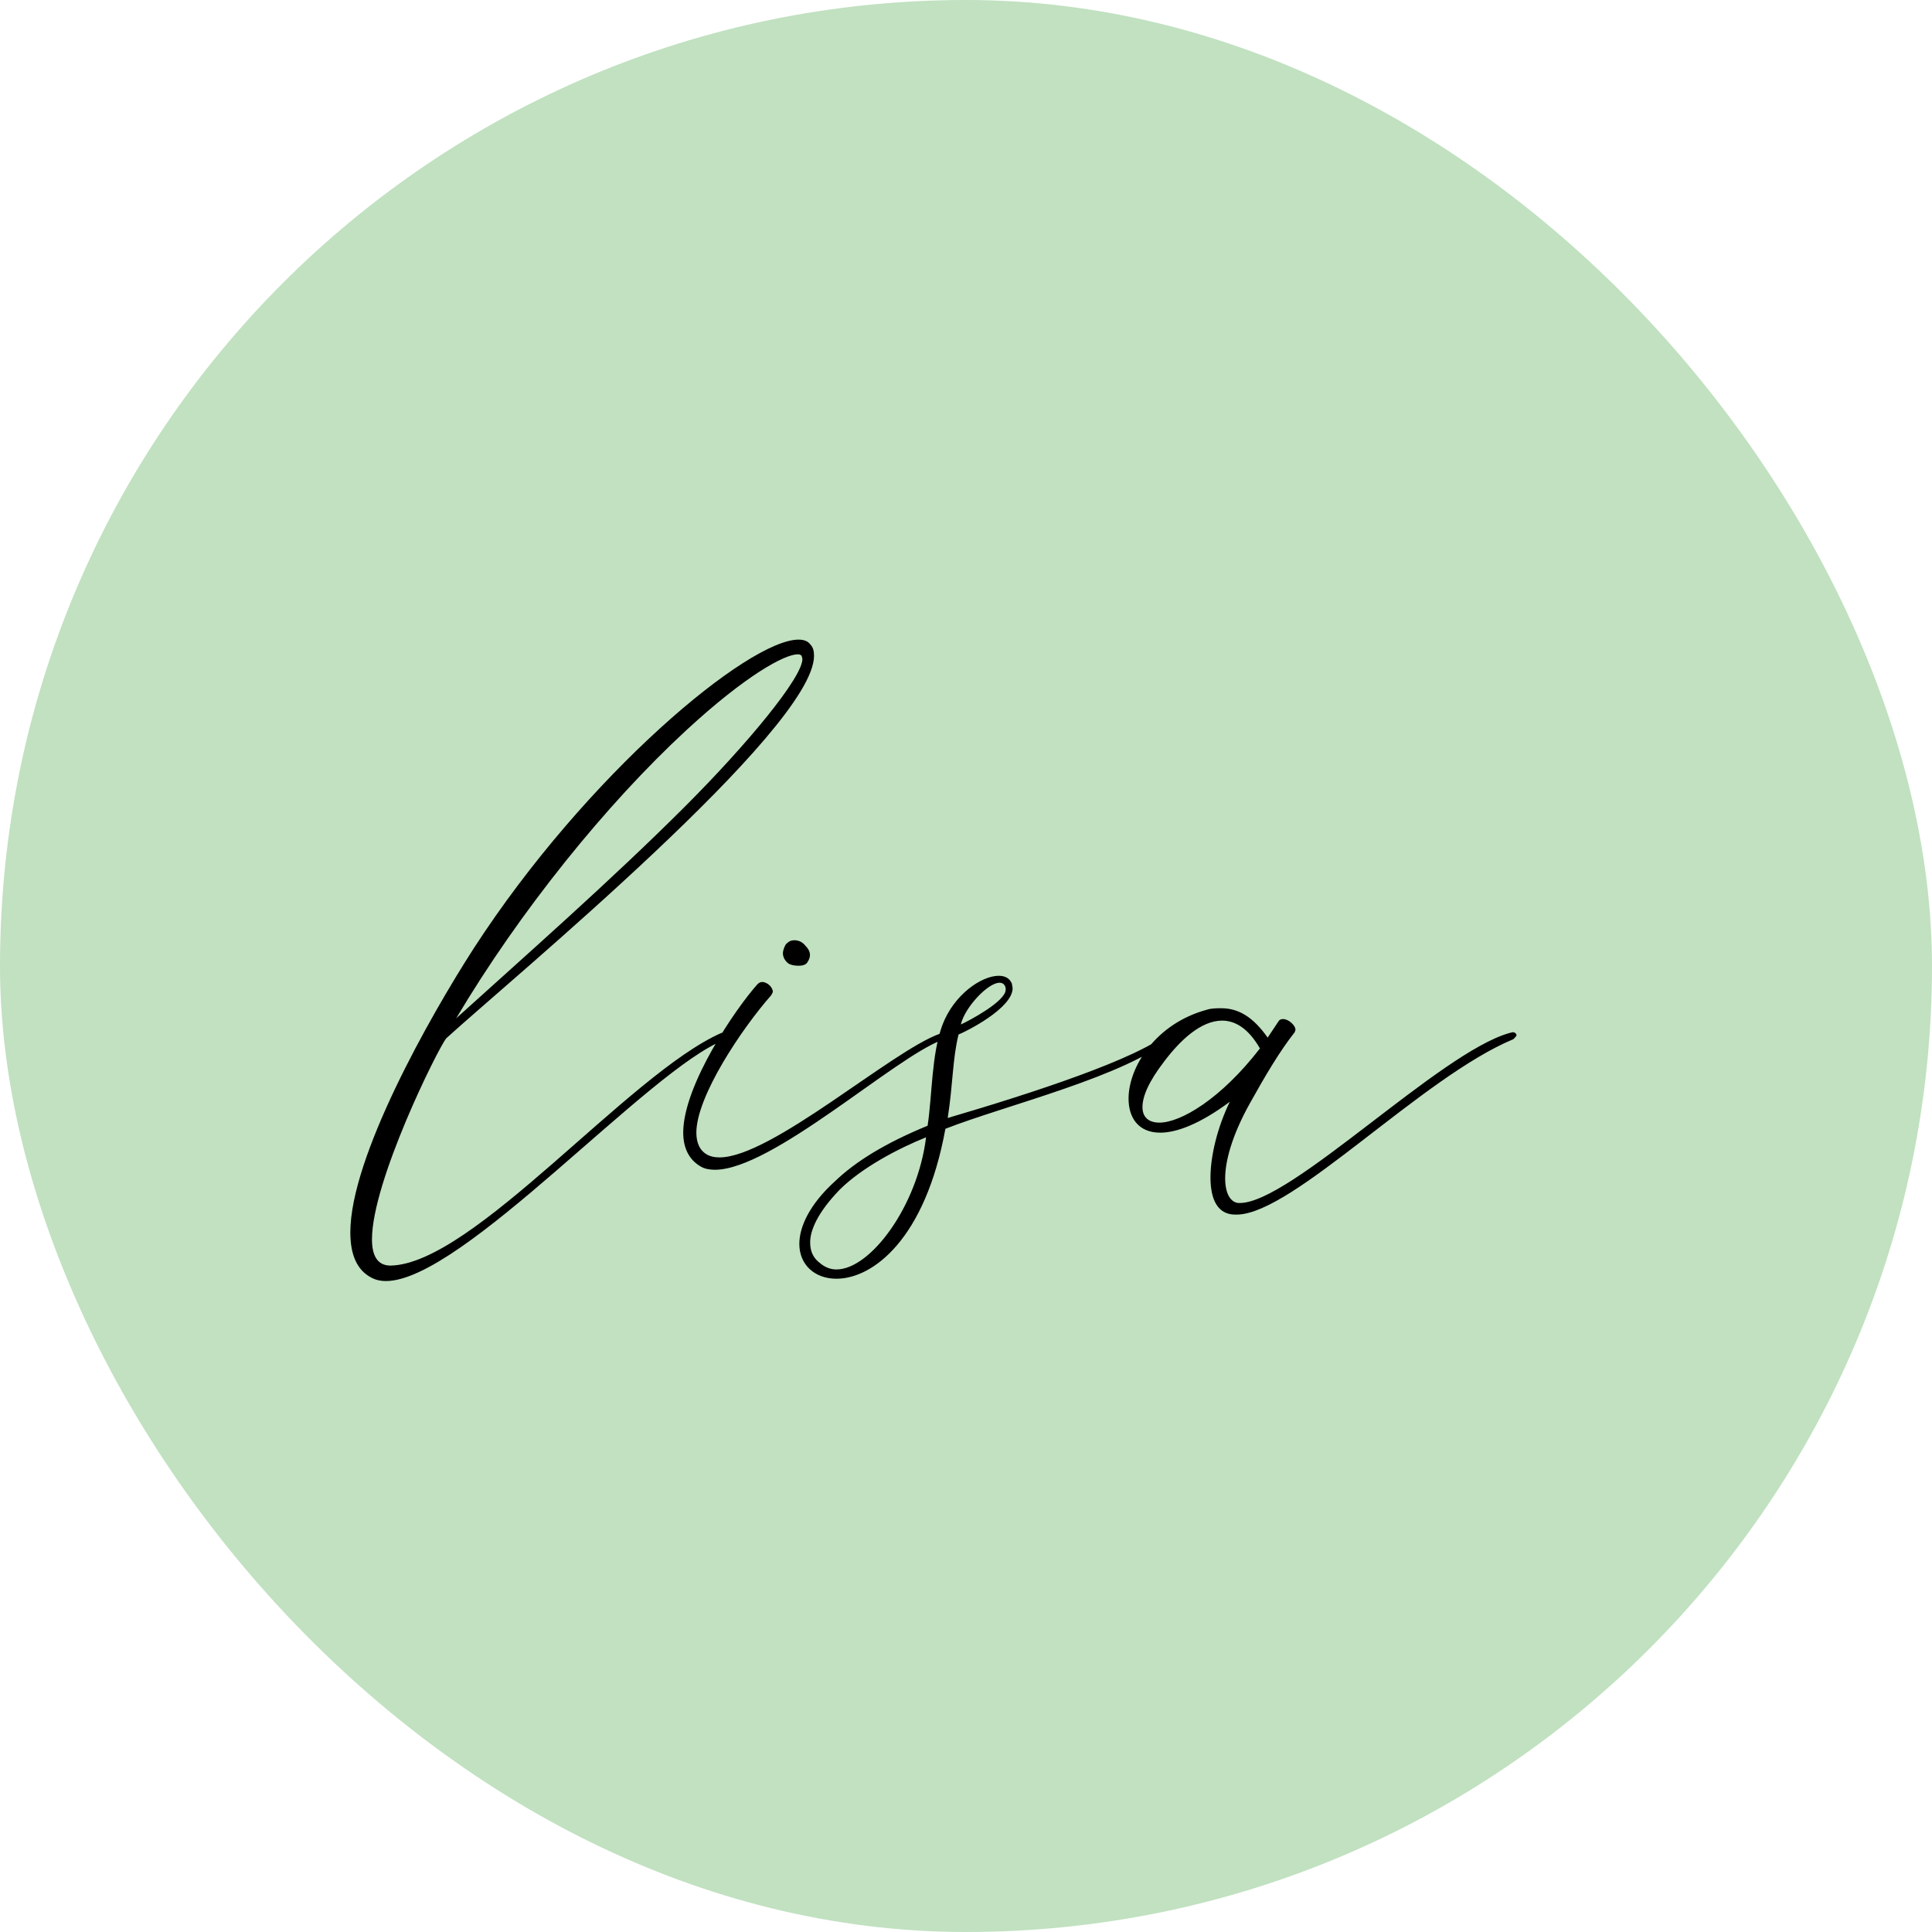 <svg width="150" height="150" viewBox="0 0 150 150" fill="none" xmlns="http://www.w3.org/2000/svg">
<g clip-path="url(#clip0)">
<rect width="150" height="150" rx="75" fill="#C1E1C1"/>
<path d="M29.96 99.46C35.9 99.46 50.42 82.96 56.24 80.74C56.48 80.68 56.6 80.5 56.6 80.38C56.6 80.26 56.48 80.14 56.3 80.14L56 80.2C48.8 83.38 36.74 98.14 30.32 98.26C29.3 98.26 28.88 97.48 28.88 96.22C28.88 91.72 33.98 81.46 34.64 80.62C39.5 76.18 63.2 56.62 63.2 50.92C63.2 50.56 63.14 50.26 62.9 50.02C62.72 49.78 62.42 49.66 62 49.66C58.1 49.66 45.56 60.1 36.8 73.6C33.32 79 27.2 89.86 27.2 95.68C27.2 97.36 27.68 98.62 28.88 99.22C29.24 99.4 29.6 99.46 29.96 99.46ZM35.42 79.06C40.34 70.78 47.06 62.44 53.3 56.68C57.92 52.42 60.92 50.8 61.94 50.8C62.12 50.8 62.18 50.86 62.24 50.92L62.3 51.16C62.3 52.6 58.04 57.76 53.18 62.62C47.42 68.38 40.52 74.44 35.42 79.06ZM61.985 74.98C62.285 74.98 62.585 74.92 62.705 74.68C62.825 74.5 62.885 74.32 62.885 74.14C62.885 73.84 62.705 73.6 62.525 73.42C62.345 73.18 62.045 73 61.685 73C61.445 73 61.265 73.06 61.025 73.3C60.905 73.48 60.785 73.78 60.785 74.02C60.785 74.32 60.965 74.62 61.205 74.8C61.385 74.92 61.685 74.98 61.985 74.98ZM55.505 90.82C59.945 90.82 69.425 82.12 73.145 80.74C73.445 80.68 73.565 80.5 73.565 80.38C73.565 80.26 73.445 80.2 73.265 80.2L72.965 80.26C69.245 81.58 59.885 89.86 55.865 89.86C55.505 89.86 55.205 89.8 54.965 89.68C54.365 89.38 54.065 88.78 54.065 87.94C54.065 85.12 57.605 79.84 59.885 77.26L60.005 77.02C60.005 76.66 59.585 76.24 59.165 76.24C59.045 76.24 58.925 76.3 58.805 76.42C57.185 78.22 53.045 84.22 53.045 87.94C53.045 89.08 53.465 90.04 54.425 90.58C54.725 90.76 55.145 90.82 55.505 90.82ZM64.94 99.28C67.76 99.28 71.84 96.22 73.4 87.64C77.96 85.84 87.68 83.5 90.98 80.5L91.04 80.32C91.04 80.2 90.98 80.14 90.86 80.14C90.8 80.14 90.74 80.14 90.68 80.2C88.4 82.18 80.12 84.88 73.58 86.8C74 84.1 73.94 82.3 74.42 80.32C75.02 80.08 78.62 78.28 78.62 76.72L78.56 76.36C78.38 75.94 78.02 75.76 77.54 75.76C76.22 75.76 74.06 77.2 73.16 79.6C72.32 81.88 72.38 85 72.02 87.4C68.66 88.78 66.38 90.22 64.82 91.72C62.84 93.52 62.06 95.26 62.06 96.58C62.06 98.2 63.26 99.28 64.94 99.28ZM74.6 79.54C74.9 78.22 76.7 76.3 77.6 76.3C77.84 76.3 78.02 76.42 78.08 76.72V76.84C78.08 77.74 75.26 79.24 74.6 79.54ZM64.94 98.56C64.46 98.56 64.04 98.38 63.68 98.08C63.2 97.72 62.9 97.24 62.9 96.46C62.9 95.5 63.5 94.12 65.18 92.38C66.92 90.64 69.8 89.14 71.9 88.3C71.24 93.64 67.58 98.56 64.94 98.56ZM96.081 94.3C100.461 94.18 110.421 83.62 117.501 80.68C117.621 80.56 117.741 80.44 117.741 80.38C117.741 80.26 117.621 80.14 117.441 80.14L117.201 80.2C111.801 81.7 100.221 93.4 96.261 93.4H96.141C95.541 93.34 95.121 92.68 95.121 91.48C95.121 90.22 95.601 88.24 97.041 85.66C98.241 83.5 99.381 81.58 100.521 80.14L100.581 79.96C100.581 79.6 100.041 79.12 99.621 79.12C99.441 79.12 99.321 79.18 99.261 79.3L98.421 80.56C97.281 78.94 96.141 78.28 94.821 78.28C94.461 78.28 94.041 78.28 93.681 78.4C89.721 79.48 87.621 82.84 87.621 85.3C87.621 86.8 88.401 87.94 90.081 87.94C91.341 87.94 93.141 87.28 95.481 85.54C94.521 87.52 93.981 89.74 93.981 91.42C93.981 93.1 94.521 94.3 95.901 94.3H96.081ZM90.021 87.16C89.181 87.16 88.701 86.74 88.701 85.96C88.701 85.12 89.181 83.98 90.381 82.42C91.641 80.74 93.261 79.24 94.881 79.24C95.901 79.24 96.921 79.84 97.821 81.4C94.761 85.36 91.641 87.16 90.021 87.16Z" fill="black"/>
</g>
<defs>
<clipPath id="clip0">
<rect width="150" height="150" rx="75" fill="white"/>
</clipPath>
</defs>
</svg>

